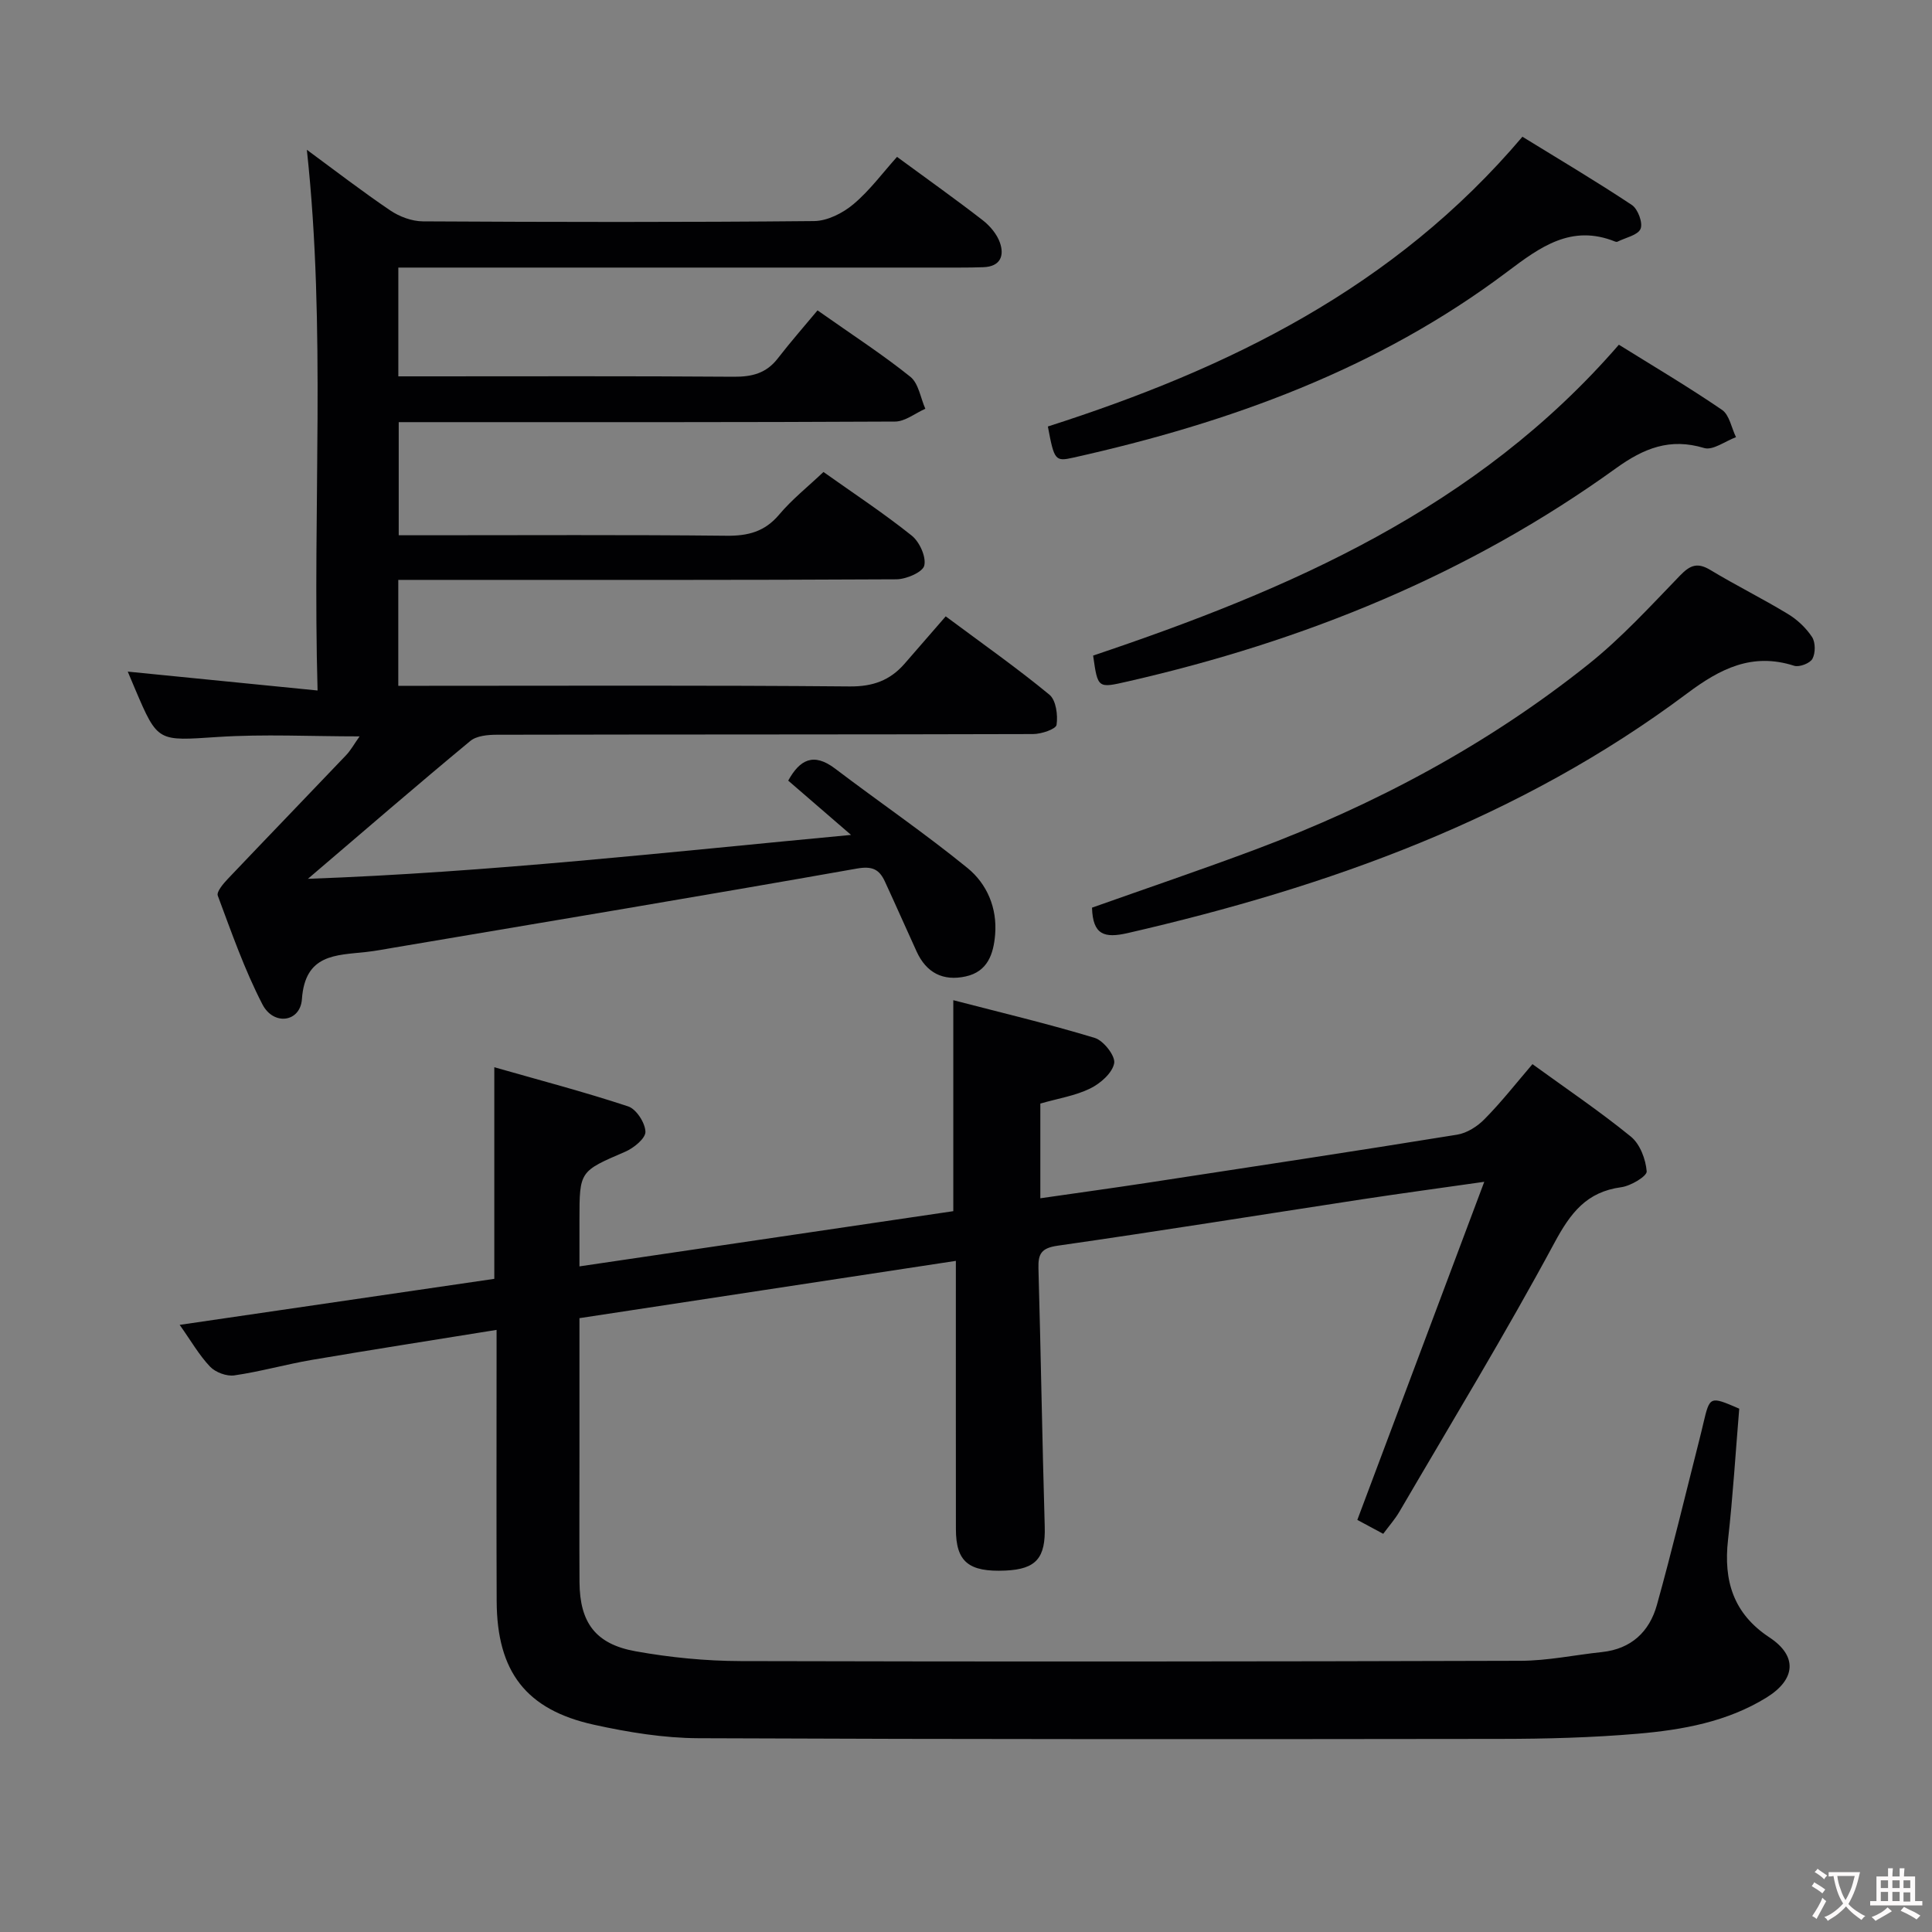 <svg enable-background="new 0 0 400 400" viewBox="0 0 400 400" xmlns="http://www.w3.org/2000/svg"><rect x="0" y="0" width="400" height="400" fill="#808080" stroke="none"/><g fill="#010103"><path d="m317.28 220.32c7.04 5.11 13.95 9.77 20.38 15.01 1.89 1.54 3.07 4.68 3.27 7.19.08.99-3.29 3.02-5.27 3.28-7.19.97-10.49 5.31-13.82 11.49-10.16 18.87-21.31 37.2-32.12 55.71-.9 1.54-2.11 2.9-3.34 4.56-2.04-1.1-3.76-2.02-5.36-2.88 8.7-23.18 17.31-46.1 26.28-70-9.3 1.33-17.33 2.41-25.33 3.63-21 3.21-41.97 6.59-63 9.6-3.37.48-4.06 1.68-3.97 4.7.5 17.8.78 35.61 1.3 53.42.19 6.48-1.71 8.85-8.13 9.14-7.62.34-10.25-1.82-10.26-8.56-.02-16.5-.01-33-.01-49.5 0-1.81 0-3.62 0-6.06-26.16 3.98-51.83 7.89-77.93 11.86v28.67c0 8.67-.04 17.33.01 26 .06 8.32 3.28 12.81 11.61 14.3 7.16 1.29 14.52 2.01 21.79 2.03 53.83.14 107.66.1 161.5-.06 5.6-.02 11.2-1.22 16.8-1.81 6.05-.64 9.82-4.22 11.36-9.74 3.16-11.34 5.89-22.79 8.79-34.2.29-1.12.55-2.25.82-3.38 1.35-5.7 1.35-5.7 7.44-3.07-.75 8.98-1.3 18.09-2.32 27.15-.96 8.49 1.1 15.29 8.59 20.22 5.83 3.85 5.45 8.69-.64 12.45-8.16 5.03-17.38 6.68-26.66 7.48-9.44.81-18.95 1.06-28.42 1.07-55.33.07-110.66.1-166-.14-7.23-.03-14.57-1.23-21.66-2.79-14.09-3.1-20.09-11-20.15-25.59-.07-16.67-.02-33.33-.02-50 0-1.79 0-3.58 0-6.16-13.15 2.12-25.71 4.08-38.24 6.21-5.38.92-10.66 2.43-16.06 3.21-1.59.23-3.9-.63-5.02-1.81-2.26-2.37-3.92-5.31-6.29-8.65 22.03-3.22 43.56-6.37 65.14-9.53 0-14.45 0-28.52 0-43.81 9.45 2.7 18.68 5.12 27.72 8.11 1.68.56 3.51 3.39 3.57 5.24.05 1.36-2.41 3.38-4.18 4.14-9.43 4.07-9.48 3.97-9.48 14.08v9.66c26.15-3.86 51.81-7.65 77.4-11.43 0-14.47 0-28.53 0-43.68 9.93 2.58 19.7 4.9 29.29 7.81 1.82.55 4.3 3.74 4.02 5.24-.38 2.03-2.86 4.2-4.97 5.23-3.08 1.51-6.63 2.06-10.32 3.12v19.61c7.61-1.1 14.97-2.11 22.32-3.23 21.34-3.26 42.68-6.49 63.98-9.94 2.03-.33 4.2-1.71 5.67-3.22 3.49-3.53 6.56-7.46 9.92-11.38z"/><path d="m176.2 172.86c-5.14-4.44-9.03-7.8-13.01-11.24 2.39-4.33 5.23-5.89 9.72-2.48 9.1 6.91 18.56 13.37 27.41 20.58 4.01 3.27 6.17 8.24 5.71 13.79-.34 4.03-1.55 7.65-6.09 8.65-4.69 1.03-8.15-.75-10.16-5.15-2.21-4.83-4.35-9.7-6.58-14.52-1.16-2.5-2.6-3.23-5.81-2.66-31.86 5.64-63.78 10.95-95.68 16.34-1.96.33-3.92.71-5.9.93-6.29.69-12.65.41-13.3 9.76-.34 4.79-5.87 5.56-8.18 1.08-3.71-7.18-6.4-14.9-9.24-22.5-.3-.8 1.14-2.49 2.08-3.48 8.13-8.56 16.34-17.05 24.48-25.6.98-1.03 1.68-2.33 2.8-3.9-10.17 0-19.77-.5-29.31.12-12.47.81-12.44 1.19-17.16-9.9-.59-1.38-1.16-2.75-1.53-3.63 12.57 1.25 25.36 2.52 39.3 3.91-1.08-38.01 1.8-74.85-2.22-111.95 5.74 4.22 11.38 8.57 17.27 12.56 1.91 1.29 4.49 2.25 6.76 2.26 27 .15 54 .2 81-.06 2.75-.03 5.94-1.65 8.13-3.49 3.4-2.86 6.1-6.55 9.03-9.8 6.54 4.8 12.24 8.85 17.76 13.13 1.49 1.16 2.91 2.85 3.53 4.59.98 2.75.1 4.99-3.39 5.12-1.66.06-3.33.08-5 .08-36.67 0-73.33 0-110 0-1.96 0-3.91 0-6.15 0v22.52h5.45c21.33 0 42.67-.08 64 .08 3.78.03 6.74-.72 9.11-3.79 2.65-3.43 5.51-6.68 8.23-9.95 7.37 5.19 13.53 9.18 19.22 13.75 1.71 1.37 2.1 4.37 3.1 6.62-2.09.92-4.18 2.64-6.27 2.65-32.17.17-64.33.12-96.5.12-1.97 0-3.93 0-6.26 0v23.42h5.34c20.83 0 41.67-.12 62.5.1 4.48.05 7.94-.83 10.93-4.38 2.65-3.15 5.95-5.77 9.17-8.82 6.2 4.4 12.45 8.52 18.27 13.17 1.62 1.29 3.03 4.4 2.6 6.21-.33 1.37-3.74 2.83-5.78 2.84-32.33.18-64.67.12-97 .12-1.95 0-3.9 0-6.12 0v21.93h5.48c29.33 0 58.67-.13 88 .13 4.78.04 8.31-1.25 11.31-4.67 2.74-3.13 5.46-6.29 8.55-9.84 7.84 5.83 14.86 10.77 21.47 16.22 1.37 1.13 1.78 4.22 1.48 6.24-.13.89-3.15 1.91-4.87 1.91-37 .11-74 .06-111 .14-1.87 0-4.21.21-5.52 1.3-11.01 9.12-21.83 18.47-33.61 28.53 37.68-1.36 74.28-5.51 112.45-9.09z"/><path d="m226.09 187.92c11.36-4.03 22.64-7.85 33.78-12.02 24.9-9.33 48.17-21.75 68.98-38.36 6.86-5.47 12.86-12.05 18.99-18.39 2.1-2.17 3.61-2.75 6.29-1.13 5.26 3.18 10.79 5.91 16.04 9.1 1.94 1.17 3.75 2.88 4.99 4.76.73 1.11.73 3.32.09 4.51-.5.94-2.72 1.79-3.79 1.45-8.69-2.79-15.32.6-22.17 5.73-34.57 25.88-74.22 40.05-115.84 49.62-4.81 1.09-7.2.38-7.36-5.27z"/><path d="m335.17 71.37c7.15 4.45 14.41 8.74 21.36 13.49 1.53 1.05 1.95 3.72 2.89 5.65-2.22.82-4.79 2.79-6.59 2.25-7.1-2.15-12.51.05-18.26 4.19-30.48 21.99-64.61 35.81-101.09 44.14-6.21 1.42-6.19 1.47-7.16-5.36 40.56-13.64 79.41-30.37 108.85-64.36z"/><path d="m216.95 88.3c37.38-11.97 71.73-28.69 98.25-59.99 7.62 4.69 15.27 9.22 22.66 14.13 1.25.83 2.32 3.71 1.8 4.94-.56 1.32-3.09 1.81-4.76 2.65-.13.07-.35.05-.49-.01-9.06-3.66-15.54 1.12-22.33 6.23-26.78 20.17-57.52 31.28-89.88 38.5-3.74.84-3.94.56-5.25-6.45z"/></g><path d="m377.9 391.2c-.2.3-.4.5-.6.8-.7-.6-1.4-1-2.2-1.5.2-.3.4-.5.5-.8.6.4 1.4.8 2.3 1.5zm-1.8 6.1c-.2-.2-.5-.4-.9-.6.4-.6.8-1.2 1.2-1.9s.7-1.3.9-1.9c.3.3.5.5.8.7-.7 1.3-1.4 2.6-2 3.7zm2.2-9c-.3.3-.5.5-.6.8-.6-.6-1.3-1.1-2-1.5.3-.3.5-.5.6-.7.6.5 1.3.9 2 1.4zm.3.2v-.9h2 4.5c-.3 1.3-.6 2.5-1 3.6s-.9 2.1-1.4 3c.4.5 1 1 1.6 1.4s1.2.8 1.9 1.1c-.3.2-.5.4-.8.8-.4-.3-1-.7-1.6-1.2s-1.2-1.1-1.6-1.6c-.5.6-1.1 1.1-1.7 1.6s-1.4.9-2.1 1.4c-.1-.3-.3-.5-.7-.8.6-.2 1.2-.5 1.9-1s1.4-1.1 2-1.8c-.5-.8-.9-1.6-1.2-2.5s-.6-2-.8-3.2c-.4.1-.7.1-1 .1zm2.5 2.7c.3 1 .7 1.7 1 2.2.3-.5.6-1.1 1-2s.6-1.9.9-3h-3.2-.4c.1.9.3 1.8.7 2.8z" fill="#fcfafa"/><path d="m396.5 388.5v1.5 3.6h1.5v.9c-.4 0-1 0-1.7 0h-7.9c-.5 0-.9 0-1.2 0v-.9h1.3v-3.5c0-.7 0-1.2 0-1.6h2.4c0-.8 0-1.4 0-1.7h1c0 .3-.1.8-.1 1.7h1.5c0-.8 0-1.4 0-1.7h1c0 .3-.1.9-.1 1.7zm-8.2 9.2c-.2-.3-.5-.5-.8-.8.8-.3 1.4-.6 1.9-.9s1-.7 1.4-1.1c.3.3.6.5.9.8-1.6 1-2.8 1.6-3.4 2zm2.6-6.8v-1.6h-1.5v1.6zm0 2.7v-1.9h-1.5v1.9zm2.4-2.7v-1.6h-1.5v1.6zm0 2.7v-1.9h-1.5v1.9zm.2 2 .7-.8c.4.2.9.5 1.6.8s1.3.7 1.8 1c-.3.3-.5.5-.8.8-.4-.3-1.5-1-3.3-1.8zm2-4.7v-1.6h-1.4v1.6zm0 2.8v-1.9h-1.4v1.9z" fill="#fcfafa"/></svg>